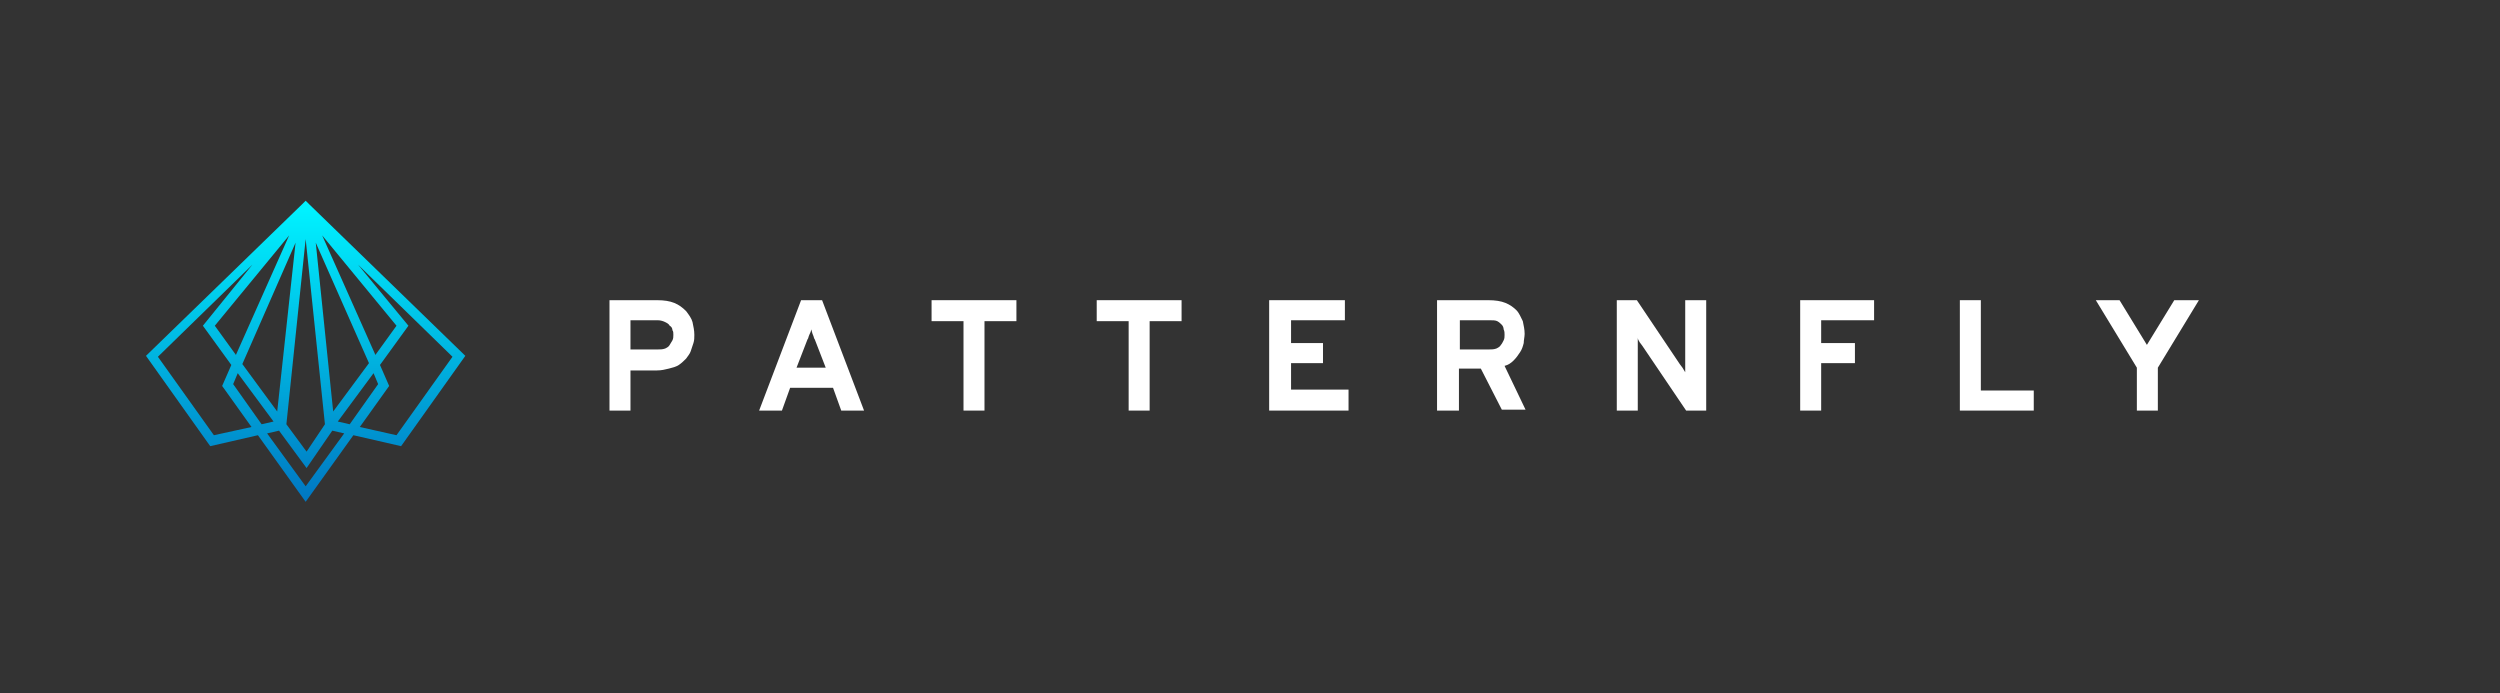 <?xml version="1.0" encoding="UTF-8"?>
<svg width="274px" height="76px" viewBox="0 0 274 76" version="1.1" xmlns="http://www.w3.org/2000/svg" xmlns:xlink="http://www.w3.org/1999/xlink">
    <rect x="0" y="0" width="274" height="76" fill="#333333" stroke="none"/>
    <title></title>
    <defs>
        <linearGradient x1="49.942%" y1="3.142%" x2="49.942%" y2="100.337%" id="linearGradient-1">
            <stop stop-color="#00F1FF" offset="0%"></stop>
            <stop stop-color="#0076C1" offset="100%"></stop>
        </linearGradient>
    </defs>
    <g id="Mobile" stroke="none" stroke-width="1" fill="none" fill-rule="evenodd">
        <g id="Mobile-/-Masthead-/-Logo-/-S-No-Menu" fill-rule="nonzero">
            <g id="PF-Logo" transform="translate(16, 22)">
                <path d="M12.27,25.7 L7.04,26.9 L0,17 L17.098,0.4 L17.5,0 L17.902,0.4 L35,17 L27.96,26.9 L22.73,25.7 L17.5,33 L12.27,25.7 Z M17.5,31.3 L21.724,25.5 L20.417,25.2 L17.601,29.3 L14.583,25.2 L13.276,25.5 L17.5,31.3 Z M17.601,27.5 L19.612,24.5 L17.5,4.2 L15.388,24.5 L17.601,27.5 Z M27.457,25.7 L33.592,17.1 L23.233,7 L28.764,13.7 L25.647,18 L26.652,20.3 L23.434,24.8 L27.457,25.7 Z M7.443,25.7 L11.566,24.8 L8.348,20.3 L9.353,18 L6.236,13.7 L11.667,7 L1.307,17.1 L7.443,25.7 Z M12.672,24.5 L13.98,24.2 L10.057,18.9 L9.555,20.1 L12.672,24.5 Z M22.328,24.5 L25.445,20.1 L24.943,18.9 L21.02,24.2 L22.328,24.5 Z M20.517,23.1 L24.44,17.8 L18.606,4.6 L20.517,23.1 Z M14.382,23.1 L16.394,4.6 L10.56,17.9 L14.382,23.1 Z M9.856,16.9 L15.69,3.8 L7.543,13.7 L9.856,16.9 Z M25.144,16.9 L27.457,13.7 L19.31,3.8 L25.144,16.9 Z" id="pf-shape" fill="url(#linearGradient-1)"></path>
                <g id="pf-letters" transform="translate(50, 10)" fill="#FFFFFF">
                    <path d="M0.8,13 L0.8,0.9 L6,0.9 C6.8,0.9 7.4,1 7.9,1.2 C8.4,1.4 8.8,1.7 9.2,2.1 C9.5,2.5 9.8,2.9 9.9,3.3 C10,3.8 10.1,4.2 10.1,4.7 C10.1,5 10.1,5.3 10,5.6 C9.9,5.9 9.8,6.2 9.7,6.5 C9.6,6.8 9.4,7 9.2,7.3 C9,7.5 8.7,7.8 8.4,8 C8.1,8.2 7.7,8.3 7.3,8.4 C6.9,8.5 6.5,8.6 6,8.6 L3.1,8.6 L3.1,13 L0.8,13 Z M6.1,6.3 C6.4,6.3 6.6,6.3 6.9,6.2 C7.1,6.1 7.3,6 7.4,5.8 C7.5,5.6 7.6,5.5 7.7,5.3 C7.8,5.1 7.8,4.9 7.8,4.7 C7.8,4.5 7.8,4.3 7.7,4.2 C7.7,4 7.6,3.8 7.4,3.7 C7.3,3.5 7.1,3.4 6.9,3.3 C6.7,3.2 6.4,3.1 6.1,3.1 L3.1,3.1 L3.1,6.3 L6.1,6.3 Z" id="Shape"></path>
                    <path d="M26.2,13 L25.3,10.5 L20.6,10.5 L19.7,13 L17.2,13 L21.8,0.9 L24.1,0.9 L28.7,13 L26.2,13 Z M23.3,5.2 C23.2,5.1 23.2,4.9 23.1,4.7 C23,4.5 23,4.3 22.9,4.1 C22.9,4.3 22.8,4.5 22.7,4.7 C22.6,4.9 22.6,5.1 22.5,5.2 L21.3,8.3 L24.5,8.3 L23.3,5.2 Z" id="Shape"></path>
                    <polygon id="Path" points="41.9 3.2 41.9 13 39.6 13 39.6 3.2 36.1 3.2 36.1 0.9 45.4 0.9 45.4 3.2"></polygon>
                    <polygon id="Path" points="60 3.2 60 13 57.7 13 57.7 3.2 54.2 3.2 54.2 0.9 63.5 0.9 63.5 3.2"></polygon>
                    <polygon id="Path" points="73.1 13 73.1 0.9 81.4 0.9 81.4 3.1 75.5 3.1 75.5 5.6 79 5.6 79 7.8 75.5 7.8 75.5 10.7 81.8 10.7 81.8 13"></polygon>
                    <path d="M91.5,13 L91.5,0.9 L97.1,0.9 C97.9,0.9 98.5,1 99,1.2 C99.5,1.4 99.9,1.7 100.2,2 C100.5,2.3 100.7,2.8 100.9,3.2 C101,3.7 101.1,4.1 101.1,4.6 C101.1,4.9 101,5.3 101,5.6 C100.9,6 100.8,6.3 100.6,6.6 C100.4,6.9 100.2,7.2 99.9,7.5 C99.6,7.8 99.3,8 98.9,8.1 L101.2,12.9 L98.6,12.9 L96.3,8.4 L93.9,8.4 L93.9,13 L91.5,13 Z M97.2,6.3 C97.5,6.3 97.7,6.3 98,6.2 C98.2,6.1 98.4,6 98.5,5.8 C98.6,5.7 98.7,5.5 98.8,5.3 C98.9,5.1 98.9,4.9 98.9,4.7 C98.9,4.5 98.9,4.3 98.8,4.1 C98.8,3.9 98.7,3.7 98.6,3.6 C98.5,3.5 98.3,3.3 98.1,3.2 C97.9,3.1 97.6,3.1 97.3,3.1 L94,3.1 L94,6.3 L97.2,6.3 Z" id="Shape"></path>
                    <path d="M118.8,13 L114,5.9 C113.9,5.8 113.8,5.6 113.7,5.5 C113.6,5.3 113.5,5.2 113.5,5 C113.5,5.1 113.5,5.3 113.5,5.5 C113.5,5.7 113.5,5.8 113.5,6 L113.5,13 L111.2,13 L111.2,0.9 L113.4,0.9 L118.1,7.9 C118.2,8 118.3,8.2 118.4,8.3 C118.5,8.5 118.6,8.6 118.7,8.8 C118.7,8.6 118.7,8.5 118.7,8.3 C118.7,8.1 118.7,8 118.7,7.9 L118.7,0.9 L121,0.9 L121,13 L118.8,13 Z" id="Path"></path>
                    <polygon id="Path" points="131.3 13 131.3 0.9 139.4 0.9 139.4 3.1 133.6 3.1 133.6 5.6 137.3 5.6 137.3 7.8 133.6 7.8 133.6 13"></polygon>
                    <polygon id="Path" points="148.8 13 148.8 0.9 151.1 0.9 151.1 10.8 156.9 10.8 156.9 13"></polygon>
                    <polygon id="Path" points="168.2 13 168.2 8.3 163.7 0.9 166.3 0.9 169.3 5.8 172.3 0.9 175 0.9 170.5 8.3 170.5 13"></polygon>
                </g>
            </g>
        </g>
    </g>
</svg>